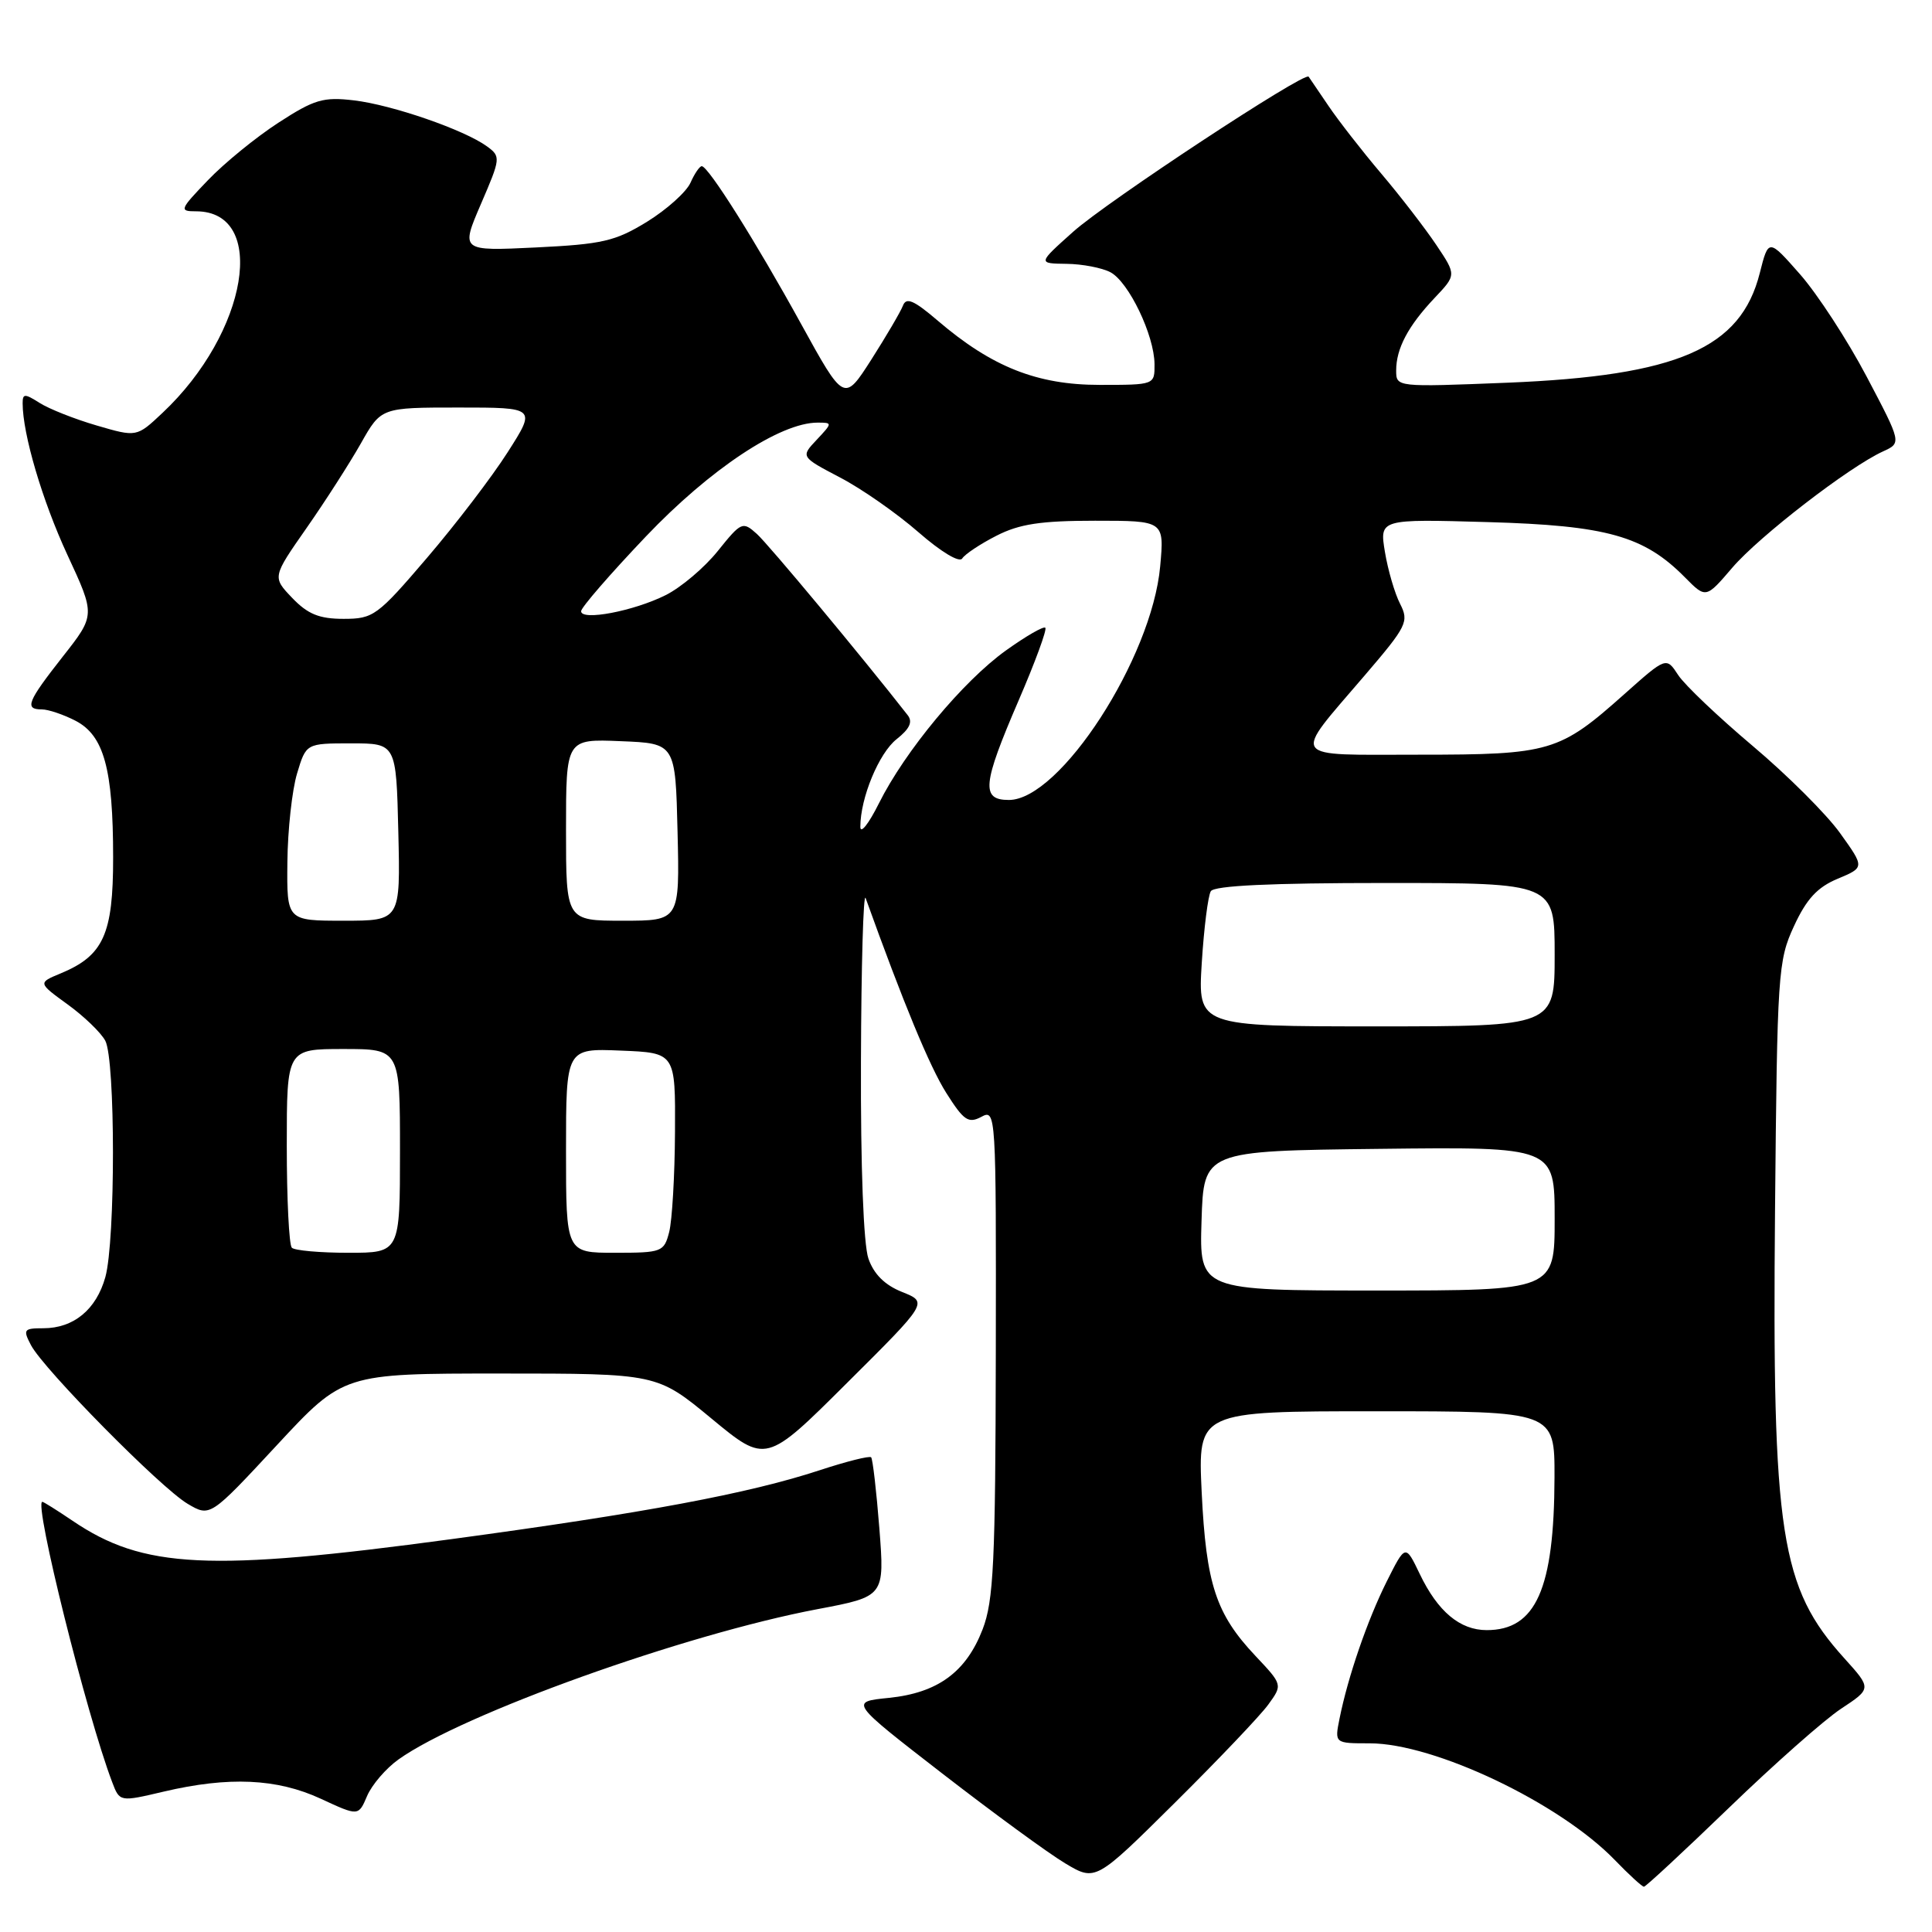 <?xml version="1.0" encoding="UTF-8" standalone="no"?>
<!DOCTYPE svg PUBLIC "-//W3C//DTD SVG 1.1//EN" "http://www.w3.org/Graphics/SVG/1.1/DTD/svg11.dtd" >
<svg xmlns="http://www.w3.org/2000/svg" xmlns:xlink="http://www.w3.org/1999/xlink" version="1.1" viewBox="0 0 256 256">
 <g >
 <path fill="currentColor"
d=" M 229.10 239.54 C 235.06 233.78 241.74 227.87 243.96 226.41 C 248.00 223.74 248.00 223.74 244.39 219.74 C 235.90 210.35 234.81 203.29 235.20 160.41 C 235.49 128.91 235.59 127.30 237.71 122.72 C 239.37 119.12 240.81 117.56 243.50 116.44 C 247.08 114.94 247.08 114.94 243.81 110.38 C 242.01 107.87 236.80 102.68 232.24 98.84 C 227.69 95.00 223.24 90.78 222.37 89.45 C 220.79 87.03 220.79 87.03 215.24 91.97 C 206.64 99.64 205.42 100.00 188.06 100.00 C 170.55 100.00 171.13 100.84 180.82 89.51 C 186.44 82.95 186.72 82.37 185.52 80.01 C 184.81 78.63 183.91 75.54 183.51 73.14 C 182.79 68.77 182.79 68.77 197.14 69.18 C 212.92 69.63 217.84 71.01 223.27 76.51 C 226.04 79.31 226.04 79.31 229.54 75.22 C 233.10 71.06 245.05 61.84 249.52 59.81 C 251.97 58.69 251.97 58.69 247.34 49.90 C 244.79 45.06 240.82 38.97 238.52 36.35 C 234.34 31.60 234.34 31.60 233.18 36.18 C 230.67 46.16 222.32 49.79 199.75 50.71 C 185.00 51.30 185.00 51.30 185.00 49.09 C 185.00 46.18 186.58 43.19 190.11 39.46 C 192.98 36.43 192.98 36.43 190.32 32.46 C 188.86 30.28 185.58 26.02 183.02 23.00 C 180.46 19.98 177.31 15.93 176.01 14.00 C 174.71 12.07 173.54 10.35 173.40 10.16 C 172.88 9.45 146.68 26.70 142.20 30.71 C 137.50 34.91 137.50 34.91 141.32 34.96 C 143.41 34.98 146.04 35.49 147.15 36.08 C 149.57 37.38 152.95 44.42 152.98 48.25 C 153.00 51.00 153.00 51.00 145.70 51.00 C 137.42 51.00 131.43 48.62 124.28 42.51 C 121.09 39.78 120.08 39.34 119.64 40.51 C 119.32 41.33 117.44 44.53 115.46 47.64 C 111.85 53.28 111.85 53.28 106.13 42.89 C 100.18 32.07 93.87 22.05 92.99 22.02 C 92.71 22.01 92.03 23.00 91.49 24.22 C 90.94 25.44 88.36 27.76 85.74 29.38 C 81.52 31.97 79.82 32.36 71.00 32.79 C 61.04 33.27 61.04 33.27 63.73 27.02 C 66.35 20.95 66.37 20.74 64.52 19.39 C 61.53 17.21 51.98 13.90 46.90 13.30 C 42.84 12.82 41.65 13.17 36.89 16.26 C 33.93 18.18 29.72 21.61 27.55 23.88 C 23.81 27.77 23.72 28.00 25.97 28.00 C 35.54 28.00 32.87 44.06 21.53 54.71 C 18.11 57.93 18.11 57.93 12.81 56.38 C 9.89 55.53 6.49 54.18 5.25 53.39 C 3.28 52.14 3.00 52.14 3.00 53.43 C 3.00 57.52 5.61 66.35 8.92 73.50 C 12.64 81.51 12.64 81.51 8.32 87.00 C 3.61 93.00 3.21 94.00 5.55 94.00 C 6.40 94.00 8.41 94.68 10.00 95.50 C 13.77 97.45 14.99 101.87 14.99 113.62 C 15.00 123.79 13.71 126.63 8.04 128.98 C 5.02 130.23 5.02 130.23 8.96 133.09 C 11.12 134.65 13.37 136.82 13.95 137.90 C 15.30 140.43 15.31 164.35 13.96 169.22 C 12.76 173.52 9.76 176.00 5.74 176.00 C 3.14 176.00 3.02 176.17 4.11 178.25 C 5.81 181.46 21.31 197.17 24.86 199.26 C 27.84 201.02 27.84 201.02 36.67 191.51 C 45.50 182.00 45.50 182.00 66.28 182.00 C 87.06 182.00 87.06 182.00 94.28 187.97 C 101.50 193.94 101.50 193.94 112.23 183.25 C 122.97 172.57 122.97 172.57 119.55 171.20 C 117.25 170.29 115.79 168.84 115.07 166.77 C 114.42 164.90 114.03 154.65 114.08 140.60 C 114.12 127.90 114.40 118.17 114.70 119.00 C 119.71 132.93 123.20 141.36 125.38 144.81 C 127.70 148.48 128.31 148.90 130.03 147.99 C 131.97 146.94 132.00 147.37 131.95 179.21 C 131.90 207.09 131.66 212.10 130.20 215.90 C 128.01 221.57 124.25 224.32 117.76 224.98 C 112.59 225.50 112.59 225.50 124.86 235.00 C 131.60 240.22 138.93 245.58 141.14 246.90 C 145.16 249.30 145.16 249.30 155.65 238.90 C 161.42 233.18 167.00 227.32 168.05 225.87 C 169.96 223.24 169.96 223.24 166.34 219.40 C 161.11 213.85 159.82 209.91 159.23 197.75 C 158.72 187.00 158.72 187.00 182.36 187.00 C 206.00 187.00 206.00 187.00 205.98 195.75 C 205.94 210.55 203.52 216.00 197.00 216.00 C 193.45 216.00 190.51 213.54 188.12 208.55 C 186.23 204.61 186.23 204.61 183.75 209.55 C 181.18 214.70 178.61 222.16 177.49 227.75 C 176.84 231.00 176.84 231.00 181.50 231.00 C 190.06 231.00 206.62 238.88 213.95 246.44 C 215.84 248.40 217.59 250.00 217.83 250.00 C 218.07 250.00 223.14 245.29 229.10 239.54 Z  M 52.81 233.13 C 61.28 227.10 90.68 216.56 108.33 213.22 C 117.22 211.54 117.22 211.54 116.52 202.52 C 116.13 197.56 115.64 193.32 115.43 193.10 C 115.21 192.88 112.15 193.65 108.62 194.81 C 99.22 197.90 85.38 200.49 59.84 203.94 C 27.67 208.29 18.98 207.87 9.60 201.50 C 7.57 200.13 5.78 199.00 5.61 199.00 C 4.44 199.00 11.48 227.25 14.86 236.13 C 15.86 238.77 15.86 238.77 21.68 237.40 C 30.31 235.37 36.71 235.66 42.50 238.34 C 47.50 240.66 47.50 240.66 48.64 237.98 C 49.27 236.50 51.14 234.32 52.81 233.13 Z  M 159.21 161.75 C 159.50 152.50 159.50 152.50 182.75 152.23 C 206.00 151.96 206.00 151.96 206.00 161.48 C 206.00 171.00 206.00 171.00 182.46 171.00 C 158.92 171.00 158.92 171.00 159.21 161.75 Z  M 38.67 165.33 C 38.30 164.97 38.00 158.89 38.00 151.83 C 38.00 139.00 38.00 139.00 45.50 139.00 C 53.00 139.00 53.00 139.00 53.00 152.50 C 53.00 166.00 53.00 166.00 46.17 166.00 C 42.41 166.00 39.03 165.70 38.67 165.33 Z  M 75.00 152.46 C 75.00 138.91 75.00 138.91 82.25 139.21 C 89.50 139.50 89.50 139.50 89.44 150.00 C 89.41 155.78 89.06 161.74 88.67 163.25 C 87.99 165.89 87.71 166.00 81.48 166.00 C 75.00 166.00 75.00 166.00 75.00 152.46 Z  M 159.24 127.59 C 159.53 122.97 160.07 118.69 160.44 118.09 C 160.90 117.35 168.40 117.00 183.56 117.00 C 206.00 117.00 206.00 117.00 206.00 126.50 C 206.00 136.00 206.00 136.00 182.36 136.00 C 158.72 136.00 158.72 136.00 159.24 127.59 Z  M 38.08 114.25 C 38.12 109.99 38.70 104.70 39.36 102.50 C 40.56 98.50 40.56 98.50 46.53 98.50 C 52.50 98.50 52.50 98.50 52.78 110.25 C 53.06 122.00 53.06 122.00 45.53 122.00 C 38.00 122.00 38.00 122.00 38.08 114.25 Z  M 75.00 109.96 C 75.00 97.91 75.00 97.91 82.25 98.21 C 89.50 98.50 89.50 98.50 89.78 110.25 C 90.06 122.00 90.06 122.00 82.53 122.00 C 75.00 122.00 75.00 122.00 75.00 109.96 Z  M 114.00 109.56 C 114.00 105.73 116.46 99.79 118.81 97.94 C 120.54 96.57 120.97 95.65 120.27 94.76 C 114.32 87.14 101.82 72.12 100.29 70.75 C 98.41 69.06 98.23 69.13 95.12 73.00 C 93.35 75.21 90.23 77.85 88.20 78.86 C 83.96 80.98 77.00 82.30 77.00 80.99 C 77.00 80.50 80.86 76.05 85.58 71.09 C 94.09 62.15 103.36 56.00 108.33 56.00 C 110.32 56.00 110.32 56.03 108.22 58.27 C 106.09 60.53 106.09 60.53 111.31 63.27 C 114.19 64.77 118.86 68.04 121.70 70.52 C 124.69 73.13 127.13 74.60 127.50 74.00 C 127.85 73.44 129.89 72.08 132.03 70.99 C 135.07 69.43 137.92 69.00 145.10 69.00 C 154.28 69.00 154.28 69.00 153.73 75.04 C 152.63 87.21 140.46 106.00 133.68 106.00 C 129.97 106.00 130.17 103.95 134.97 92.82 C 137.16 87.75 138.75 83.42 138.51 83.18 C 138.28 82.94 135.93 84.30 133.29 86.19 C 127.60 90.27 119.92 99.52 116.47 106.43 C 115.11 109.16 114.00 110.57 114.00 109.56 Z  M 38.72 79.23 C 36.08 76.47 36.08 76.47 40.61 69.98 C 43.10 66.42 46.34 61.36 47.82 58.75 C 50.50 54.00 50.50 54.00 60.77 54.00 C 71.05 54.00 71.05 54.00 67.27 59.92 C 65.20 63.17 60.39 69.47 56.58 73.92 C 50.00 81.62 49.47 82.00 45.52 82.00 C 42.30 82.00 40.78 81.38 38.72 79.23 Z "/>
</g>
</svg>